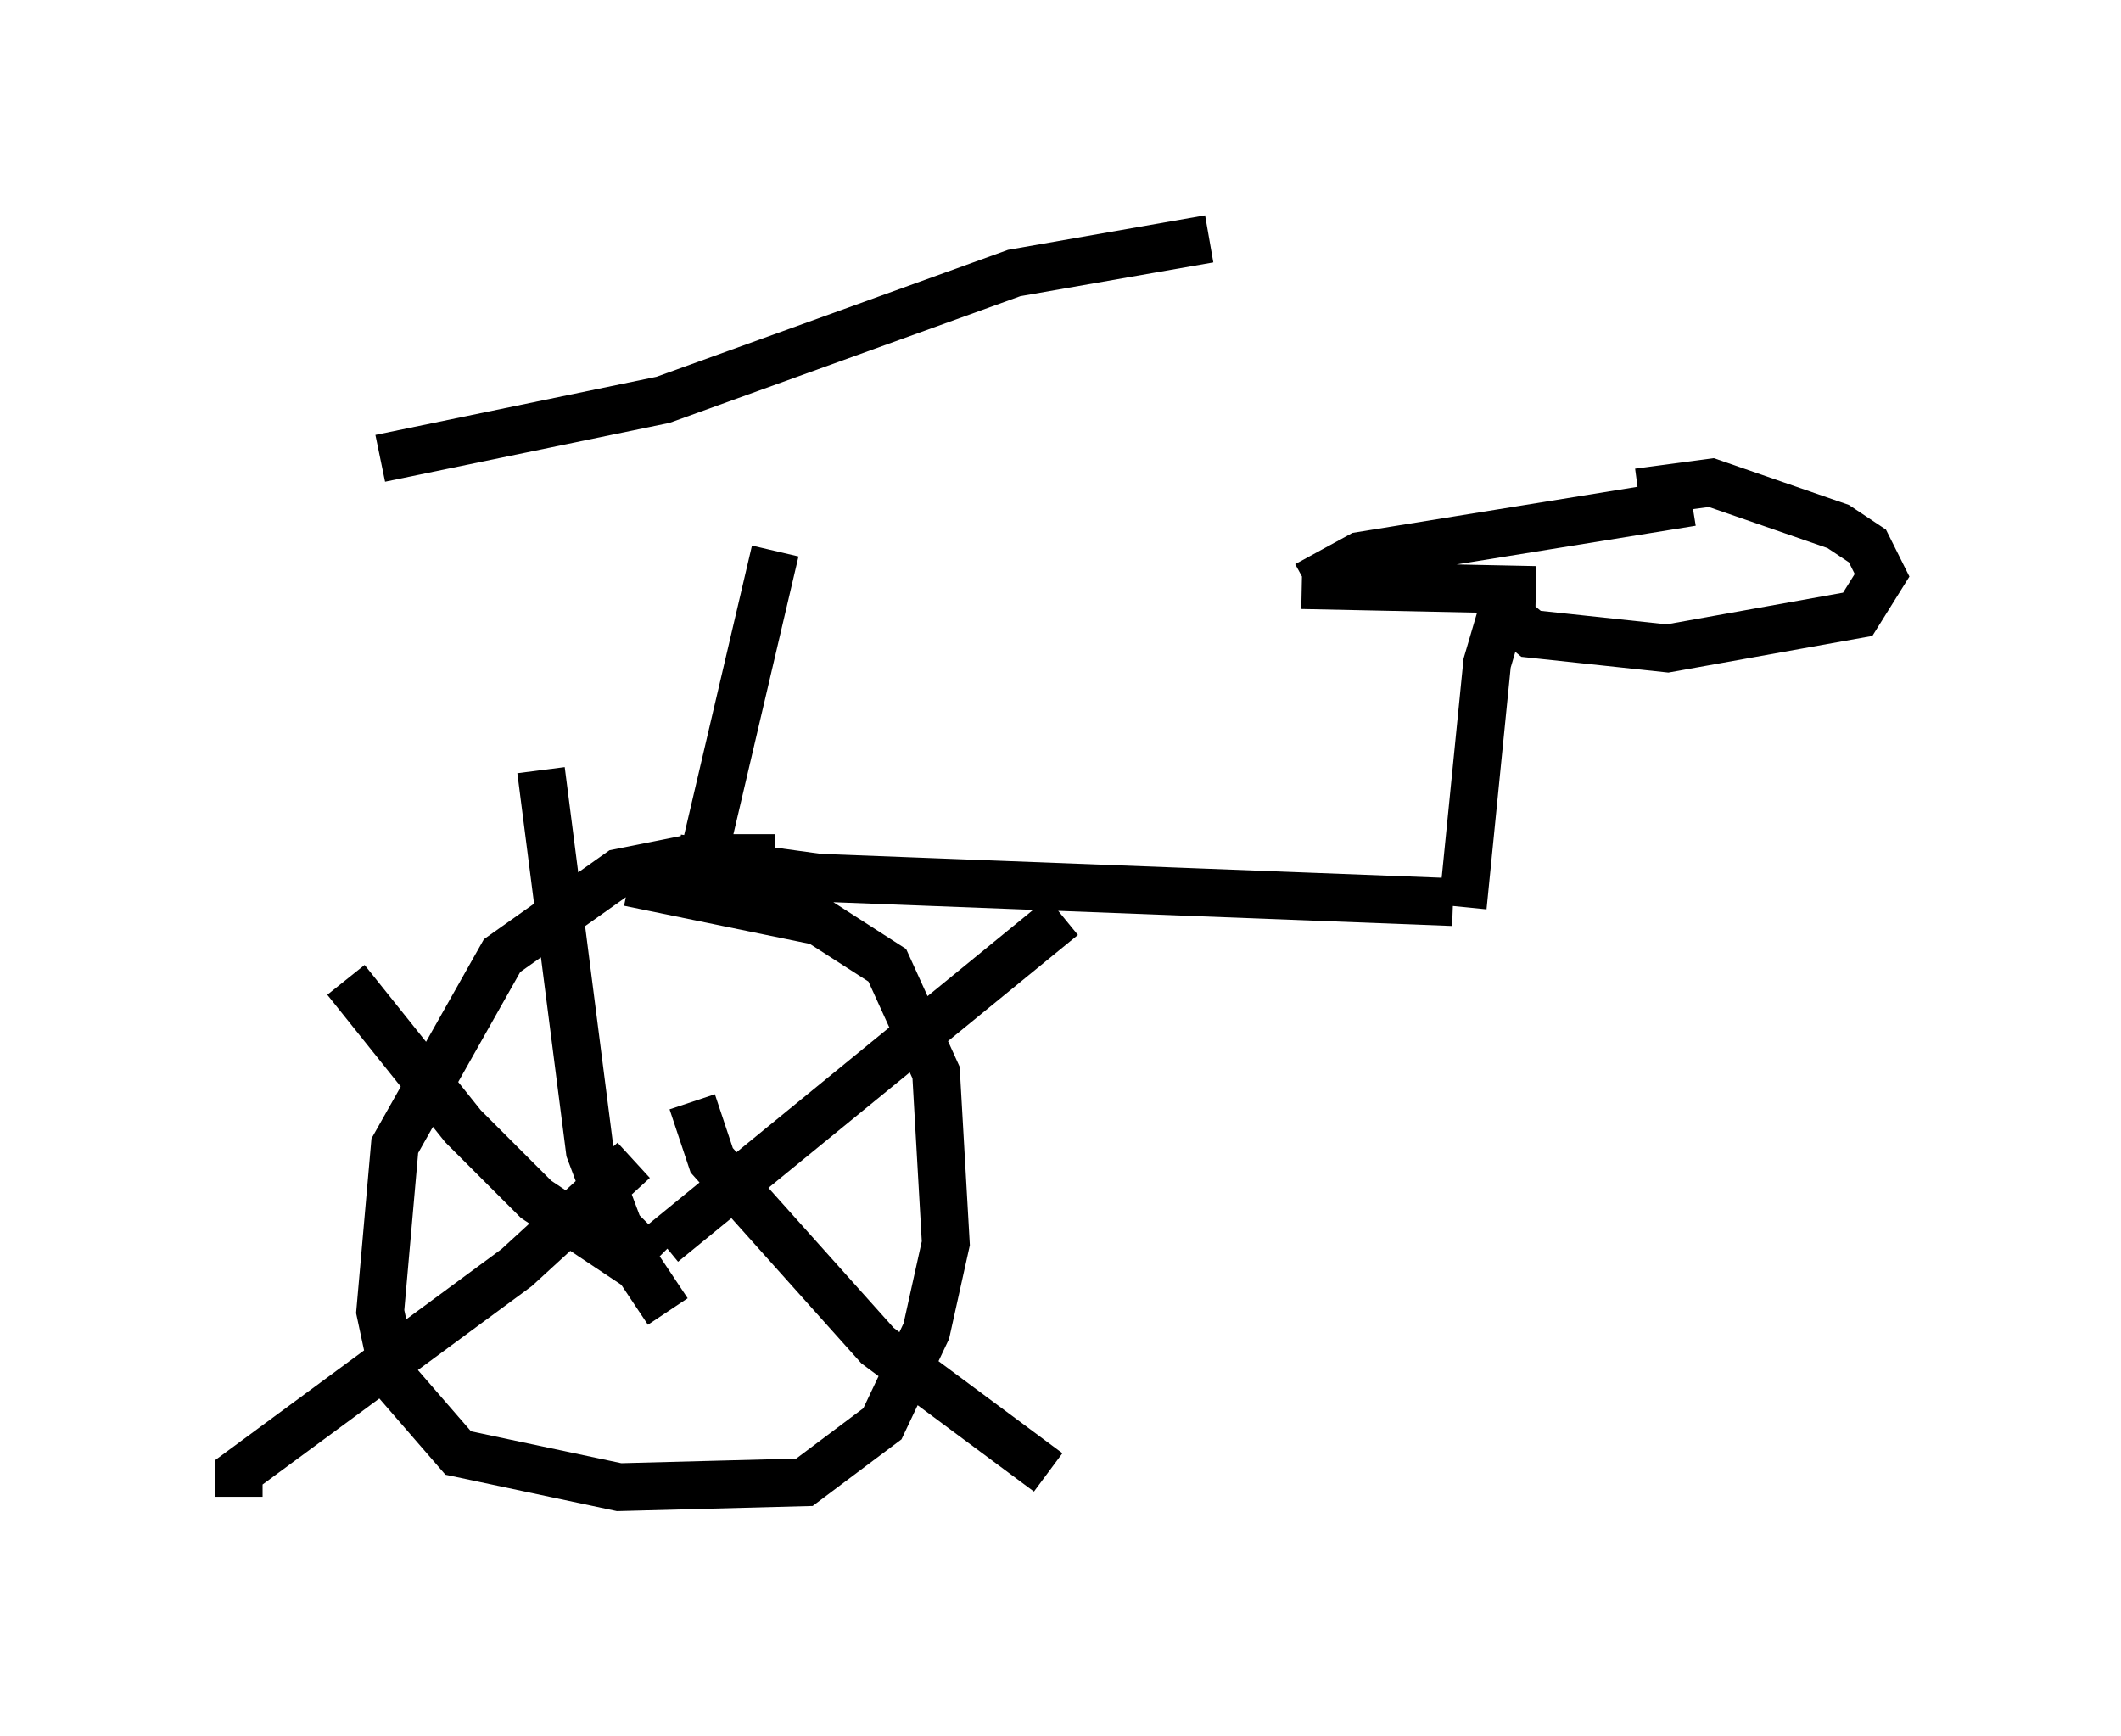 <?xml version="1.0" encoding="utf-8" ?>
<svg baseProfile="full" height="36.338" version="1.1" width="44.402" xmlns="http://www.w3.org/2000/svg" xmlns:ev="http://www.w3.org/2001/xml-events" xmlns:xlink="http://www.w3.org/1999/xlink"><defs /><rect fill="white" height="36.338" width="44.402" x="0" y="0" /><path d="M16.944, 5.919 m-0.715, 5.615 l-1.531, 6.533 m-6.738, -8.473 l5.921, -1.225 7.35, -2.654 l4.083, -0.715 m-11.127, 12.965 l2.96, 0.408 13.271, 0.51 m0.204, 0.102 l0.51, -5.104 0.51, -1.735 m0.51, 0.204 l-4.9, -0.102 m0.102, 0.0 l1.123, -0.613 6.942, -1.123 m-3.981, 2.246 l0.613, 0.51 2.858, 0.306 l3.981, -0.715 0.51, -0.817 l-0.306, -0.613 -0.613, -0.408 l-2.654, -0.919 -1.531, 0.204 m-18.069, 7.656 l-1.735, 0.0 -1.531, 0.306 l-2.45, 1.735 -2.246, 3.981 l-0.306, 3.471 0.306, 1.429 l1.327, 1.531 3.369, 0.715 l3.879, -0.102 1.633, -1.225 l0.919, -1.94 0.408, -1.838 l-0.204, -3.573 -1.021, -2.246 l-1.429, -0.919 -3.981, -0.817 m0.51, 7.963 l-0.715, -0.715 -0.613, -1.633 l-1.021, -7.963 m2.552, 9.902 l8.371, -6.84 m-7.758, 3.879 l0.408, 1.225 3.471, 3.879 l3.573, 2.654 m-8.677, -6.533 l-2.45, 2.246 -5.819, 4.288 l0.0, 0.51 m8.983, -3.879 l-0.613, -0.919 -2.144, -1.429 l-1.531, -1.531 -2.45, -3.063 " fill="none" stroke="black" stroke-width="1" /></svg>